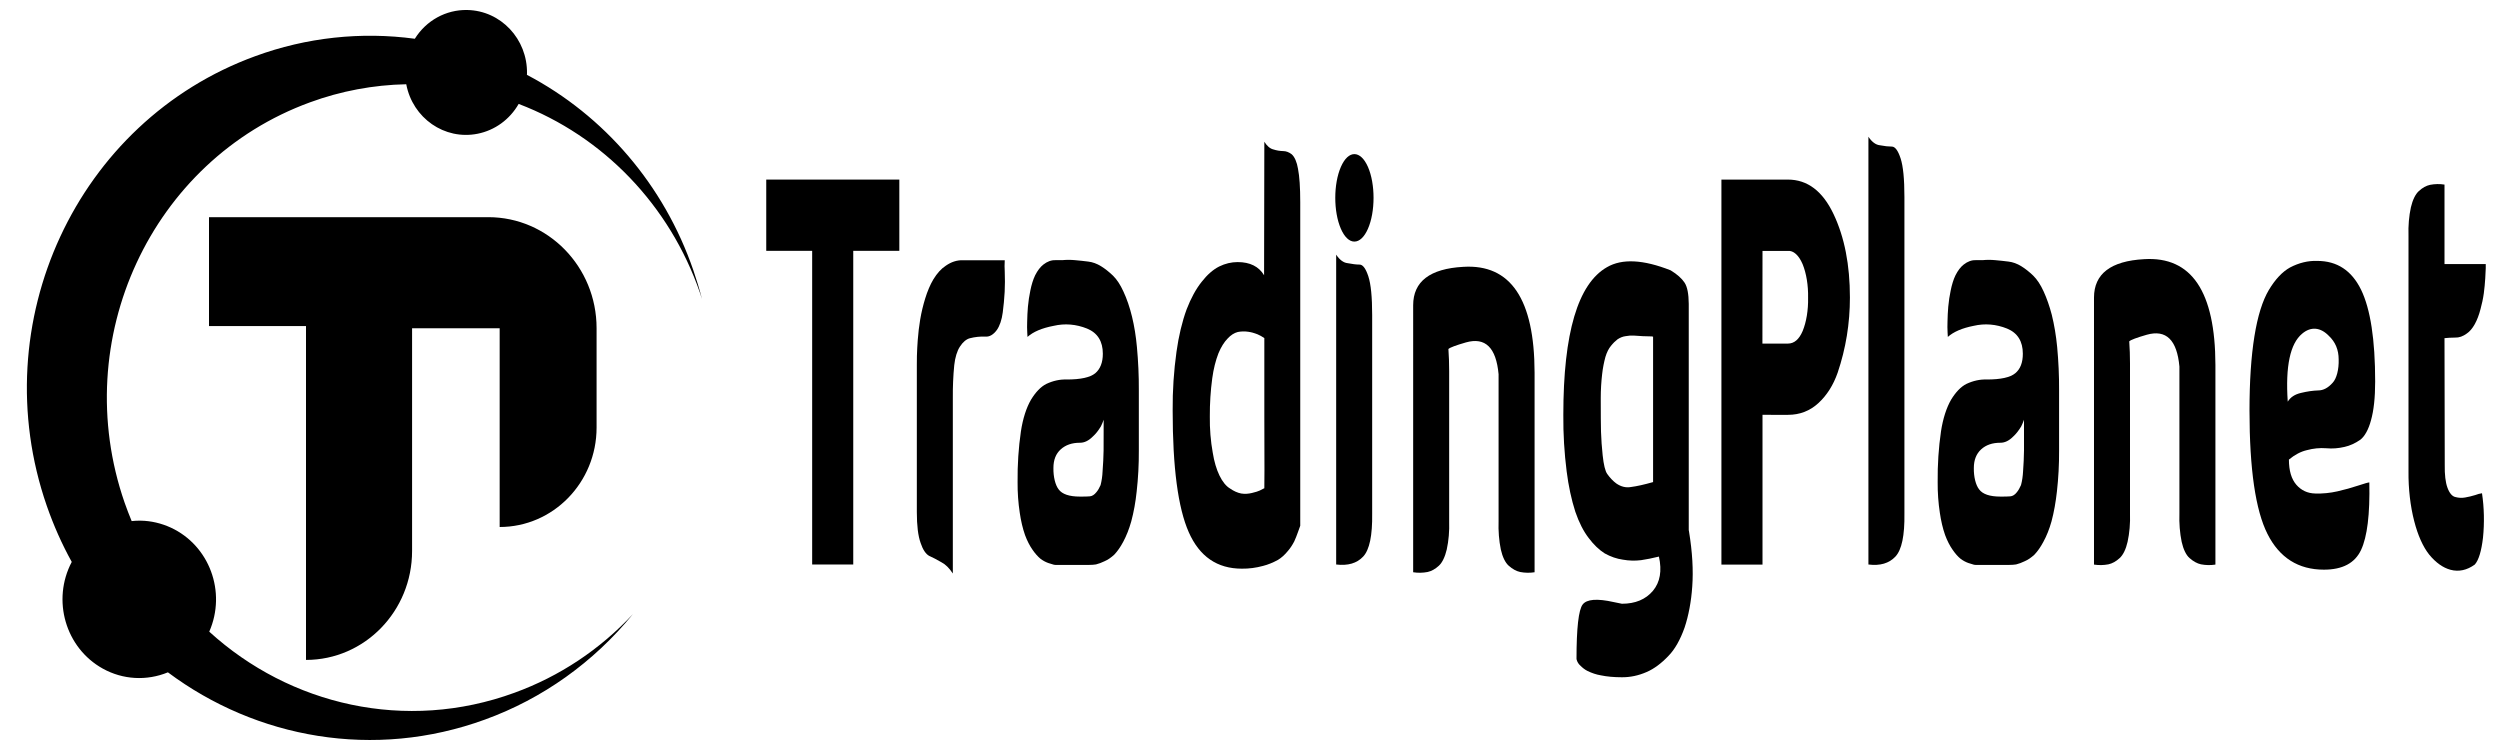 <svg version="1.1" id="Layer_1" xmlns="http://www.w3.org/2000/svg" xmlns:xlink="http://www.w3.org/1999/xlink" x="0px" y="0px" width="300" height="90"
	 viewBox="0 0 3000 900" style="enable-background:new 0 0 3000 900;" xml:space="preserve">
<path d="M586,260.6H250.8v130.7h116.4v400.6l0,0c70.3,0,127.3-58.5,127.3-130.7V393.9h105.1v238.5l0,0
	c64.2,0,116.3-53.4,116.3-119.3l0,0V393.8l0,0C715.9,320.2,657.7,260.6,586,260.6z"/>
<path d="M372,122.8c37.1-13.6,76.1-20.9,115.5-21.7c7.7,40.7,46,67.3,85.6,59.4c20.7-4.1,38.6-17.1,49.3-35.8
	C724,163.4,803.7,246.4,839.9,351.2c0.9,2.5,1.7,5,2.5,7.6c-3-11.6-6.5-23.2-10.5-34.8C797,222.6,725.5,138.8,632.3,89.8
	c0-0.5,0.1-1,0.1-1.5c0.7-41.4-31.4-75.6-71.8-76.3c-25.4-0.5-49.2,12.6-62.8,34.5c-64.5-8.7-130.2-1.6-191.5,20.9
	C92,145.5-20,387.1,56.1,606.9c8.1,23.3,18.1,45.9,30,67.4c-24.2,45.9-7.5,103.2,37.2,128c24.1,13.4,52.7,15,78.2,4.5
	c106.2,79.3,247.4,105.2,380.4,56.7c69.2-25.1,130.5-68.8,177.6-126.6c-39.5,42.5-88.2,74.8-142.1,94.4
	C487,879,347.7,846.1,251.1,758c20.9-47.6,0.2-103.5-46.2-124.9c-11.4-5.2-23.6-8.1-36.1-8.3c-3.6-0.1-7.2,0.1-10.8,0.5
	c-3-7.3-5.9-14.7-8.5-22.2C81.7,407.4,181.3,192.4,372,122.8z"/>
<path d="M919.5,301v-85.5h159.7V301h-55.3v376.4h-49.3V301H919.5z"/>
<path d="M1205.7,312.2c-0.3,4.7-0.3,9.4,0,14c0.3,8,0.3,16-0.1,24c-0.5,8.4-1.2,16.6-2.3,24.7c-1.1,8.8-3.7,16.3-7.1,21.1
	c-4.1,5.6-8.9,8.4-13.7,7.9c-6.3-0.2-12.5,0.4-18.7,2c-4.2,1.1-8.3,4.5-11.8,9.9c-3.5,5.2-5.9,13.2-6.9,22.4
	c-1.3,13-1.8,26.2-1.7,39.5v210.5c-4.2-6.4-8.8-11-13.7-13.5c-5.7-3.3-10.5-5.8-14.4-7.5c-4.2-2.1-7.9-7.6-10.5-15.5
	c-3.1-8.5-4.6-20.9-4.6-37.2V438c0-2.5,0-6.1,0.1-10.9c0.2-6.4,0.5-12.8,1-19.1c0.6-8.3,1.6-16.5,2.9-24.4c1.5-9,3.6-17.5,6-25.3
	c2.7-8.8,6-16.6,9.8-23c4.5-7.4,9.5-12.9,14.9-16.4c6.6-4.6,13.4-6.8,20.3-6.6h50.5V312.2z"/>
<path d="M1233,404.3c0-1.8-0.1-3.5-0.3-5.3c-0.2-4.3-0.3-8.5-0.1-12.8c0.1-6.1,0.4-12.1,0.9-18.1c0.6-6.7,1.6-13.2,2.9-19.4
	c1.4-7,3.3-13.2,5.8-18.4c2.9-5.7,6.2-10,9.8-12.8c4.7-3.7,9.6-5.5,14.6-5.3h8.1c5-0.5,10.1-0.5,15.4,0c5.3,0.5,10.6,1,15.8,1.7
	c5.2,0.6,10.4,2.5,15.4,5.6c4.9,3,9.6,6.8,14.3,11.3c4.6,4.5,8.8,10.9,12.4,18.8c8.4,17.8,14,41.2,16.3,66.8
	c1.6,17.1,2.4,34.5,2.3,52v72.4c0.1,16.5-0.8,33-2.6,49c-1.3,12.6-3.5,24.7-6.5,35.9c-2.6,9.3-5.9,17.5-9.6,24.4
	c-3.3,6.2-6.9,11.4-10.8,15.5c-3.8,3.5-7.7,6.2-11.7,7.9c-3.4,1.7-6.8,2.9-10.2,3.8c-2.4,0.4-5.2,0.6-8.5,0.6h-39.7
	c-0.6,0-1.4,0-2.6-0.3s-3.3-0.9-6.5-2c-3.1-1.1-6.1-2.7-9.1-4.9c-3.4-2.8-6.6-6.4-9.7-10.9c-3.4-4.8-6.5-10.8-9.1-17.8
	c-2.8-8-4.9-17-6.3-26.7c-1.8-11.8-2.7-24.3-2.6-36.8c-0.2-20.7,1.1-41.3,4-60.9c2.3-15.3,6.6-28.6,12.2-38.1
	c5.5-9,11.7-15.5,18.3-18.8c8.1-3.8,16.3-5.6,24.5-5.3c16.7,0,28.1-2.5,34.2-7.5c6-5.1,9.1-12.9,9.1-23.4c0-14.9-6.3-25-18.9-30.2
	c-13.2-5.3-26.7-6.4-40.1-3.3C1250.2,393.7,1239.8,398.2,1233,404.3z M1324.4,503.7c-1,2.8-2.1,5.5-3.3,7.9c-3,5-6.2,9.1-9.7,12.2
	c-4.9,5-10.2,7.6-15.6,7.5c-9.4,0-17,2.6-22.9,7.9c-5.9,5.3-8.8,12.7-8.8,22.4c-0.2,10.6,2.3,20.6,6.3,25.7
	c4.2,5.7,12.7,8.6,25.4,8.6c5.2,0,9.2,0,12-0.3c2.7-0.2,5.4-1.9,7.8-4.9c1.9-2.2,3.6-5.1,5.1-8.6c1.3-5.1,2.2-10.9,2.4-16.8
	c0.7-8.1,1-16.4,1.2-24.7C1324.4,532.7,1324.4,520.4,1324.4,503.7L1324.4,503.7z"/>
<path d="M1517.2,170.1c3.2,5.1,6.9,8.3,10.8,9.2c3.9,1.3,7.9,1.9,11.8,2c3.5,0,6.9,1.3,10.2,3.8c3.5,3,6.3,9.4,7.6,17.4
	c1.8,9.2,2.7,22.6,2.7,40.1v388.3c-0.2,0.5-1.1,3-2.7,7.5c-1.4,4-2.9,7.8-4.5,11.3c-2.3,4.4-4.8,8.2-7.5,11.3
	c-3.8,4.7-7.9,8.4-12.1,10.9c-5.9,3.2-11.9,5.7-17.9,7.2c-8.4,2.3-16.9,3.4-25.4,3.3c-29.6,0-50.8-14.6-63.7-43.8
	c-12.9-29.2-19.3-77.8-19.3-145.8c-0.2-24,1.4-47.9,4.6-70.7c2.6-18.7,6.7-36,12.2-51c5.1-13.2,11.2-24.4,18-32.9
	c6.6-8.5,13.7-14.7,21-18.4c7.3-3.6,14.7-5.3,22.2-5.3c14.8,0,25.4,5.3,31.7,15.8L1517.2,170.1z M1517.2,499.1v-93.4
	c-2.7-1.9-5.5-3.4-8.3-4.6c-3.7-1.5-7.4-2.5-11.1-3c-4.2-0.6-8.4-0.5-12.5,0.3c-4.2,1.1-8.4,3.7-12.2,7.9
	c-4.1,4.2-7.8,10.1-10.9,17.5c-3.4,8.7-6,19-7.5,30.2c-2,14.8-3,30.2-2.9,45.7c-0.2,14.9,1,29.7,3.5,43.5
	c3.4,21.4,11.2,37.5,20.9,43.1c4.3,3,8.7,5,13.2,5.9c4.3,0.7,8.6,0.4,12.8-0.6c4.6-1.1,7.8-2.1,9.6-3c1.8-0.9,3.5-1.7,5.1-2.6h0.3
	C1517.4,585.9,1517.4,557,1517.2,499.1z"/>
<path d="M1609,274.4c-8.9-20.5-8.9-53.7,0.1-74.2s23.5-20.3,32.5,0.2c8.9,20.5,8.9,53.7-0.1,74.2c-4.3,9.8-10.1,15.3-16.2,15.3
	C1619.2,290,1613.3,284.4,1609,274.4z M1646.6,378c0-21.5-1.5-37-4.6-46.4c-3.1-9.4-6.6-14.1-10.5-14.1c-3.9,0-8.7-0.6-14.4-1.7
	c-4.9-0.5-9.6-4-13.7-10.2v371.8c14,1.7,24.8-1.4,32.4-9.5c7.6-8.1,11.2-25.3,10.8-51.7V378z"/>
<path d="M1841.5,447.1v239.6c-5.8,0.9-11.5,0.8-17.3-0.3c-4.7-1-9.3-3.6-13.7-7.5c-4.1-3.6-7.5-10.5-9.5-19.5
	c-2.2-10.6-3.1-22.3-2.7-33.9V449.1c-2.9-32-15.9-44.8-39.2-38.2c-12.1,3.5-19.1,6.1-21,7.9c0.6,8.7,0.9,17.6,0.9,26.4v180.3
	c0.4,11.7-0.6,23.4-2.9,33.9c-2.1,8.9-5.4,15.8-9.5,19.5c-4.3,4-8.9,6.5-13.5,7.5c-5.8,1.1-11.5,1.2-17.3,0.3V366.3
	c0-28.5,20.1-43.9,60.2-46.1C1812.8,316.7,1841.3,359,1841.5,447.1z"/>
<path d="M1969.3,672.2c-7.3,0.9-14.5,0.7-21.8-0.6c-7.3-1-14.6-3.5-21.8-7.5c-6.7-4.2-13.2-10.4-19.2-18.4
	c-6.2-8-11.7-18.7-16.1-31.6c-4.7-14.6-8.2-31-10.4-48.4c-2.8-22-4.2-44.9-4-67.9c0-98.3,17.5-157.3,52.4-177.2
	c18.1-10.5,43.5-9.2,76.4,3.8c7.9,4.8,13.4,9.8,16.7,14.8c3.3,5,4.9,13.5,5,25.4v271.8c0.2,0.3,0.3,0.8,0.3,1.3
	c4.1,25,5.3,47,3.9,66.1c-1.2,17.9-4.4,34.9-9.2,49.3c-5.2,14.7-11.8,26.3-19.3,33.9c-8.4,8.9-17.2,15.5-26.2,19.4
	c-9.8,4.3-19.8,6.4-29.8,6.3c-9.6,0-18-0.8-25.2-2.3c-5.4-0.9-10.8-2.7-16.1-5.3c-3-1.5-5.9-3.7-8.7-6.6c-1.4-1.2-2.7-3-3.7-5.3
	c-0.2-0.8-0.4-1.6-0.7-2.3c0-37.3,2.5-59.1,7.4-65.5c4.9-6.4,17.3-7.4,37.3-2.9l9.8,2c16.1,0,28.5-5.2,37.2-15.5
	c8.6-10.3,11-24,7.2-41.1C1982.6,669.9,1975.5,671.3,1969.3,672.2z M1982.1,403.7c-2.5,0-6-0.1-10.7-0.3c-4.6-0.2-8.2-0.5-10.8-0.7
	c-3.3-0.2-6.6,0.1-9.9,0.7c-3.3,0.4-6.5,1.7-9.7,3.8c-2.7,2.1-5.4,4.7-7.9,7.9c-2.6,3.1-4.9,7.6-6.6,13.2
	c-1.7,6.3-3.1,13.2-3.9,20.4c-1.1,9.4-1.7,19.2-1.7,29c0,18.8,0.1,32.2,0.3,40.1c0.3,9.7,1,19.2,2,28.6c1.2,11.3,3,18.8,5.5,22.4
	c3.4,4.7,7,8.5,10.8,11.3c5.7,4,11.8,5.4,17.7,4.3c7.1-0.9,15.9-2.9,26.5-5.9V404L1982.1,403.7z"/>
<path d="M2219.9,357c0,31.2-4.9,61.2-14.7,90.2c-5.2,14.9-12.9,27.1-23.1,36.5c-10.2,9.4-22.4,14.1-36.5,14.1H2115v179.7h-49.3v-462
	h79.8c23.4,0,41.7,13.8,54.8,41.5C2213.4,284.6,2219.9,317.9,2219.9,357z M2114.9,412.3h30.6c7.5,0,13.4-5,17.7-15.1
	c4.4-10.7,6.8-25.1,6.5-39.8c0.3-15-2.1-29.5-6.6-40.5c-4.6-10.7-11-16.4-17.6-15.8H2115L2114.9,412.3z"/>
<path d="M2285.3,616.2c0.4,26.3-3.2,43.6-10.8,51.7c-7.6,8.1-18.4,11.3-32.4,9.5V164.1c4.1,6.2,8.8,9.7,13.7,10.2
	c5.7,1.1,10.5,1.6,14.4,1.6c3.9,0,7.4,4.7,10.5,14.1s4.6,24.9,4.6,46.4V616.2z"/>
<path d="M2337.4,404.3c0-1.8-0.1-3.5-0.3-5.3c-0.2-4.3-0.3-8.5-0.1-12.8c0.1-6.1,0.4-12.1,0.9-18.1c0.6-6.7,1.6-13.2,2.9-19.4
	c1.4-7,3.3-13.2,5.8-18.4c2.9-5.7,6.2-10,9.8-12.8c4.7-3.7,9.6-5.5,14.5-5.3h8.1c5-0.5,10.1-0.5,15.4,0c5.3,0.5,10.6,1,15.8,1.7
	c5.2,0.6,10.4,2.5,15.4,5.6c4.9,3,9.6,6.8,14.3,11.3c4.6,4.5,8.8,10.9,12.4,18.8c3.8,8.3,7.1,17.7,9.8,28c3,12.1,5.2,25.2,6.5,38.8
	c1.6,17.1,2.4,34.5,2.3,52v72.4c0.1,16.5-0.8,33-2.6,49c-1.4,12.6-3.5,24.7-6.5,35.9c-2.6,9.3-5.9,17.5-9.7,24.4
	c-3.3,6.2-6.9,11.4-10.8,15.5c-3.8,3.5-7.7,6.2-11.7,7.9c-3.4,1.7-6.8,2.9-10.2,3.8c-2.4,0.4-5.2,0.6-8.5,0.6h-39.8
	c-0.6,0-1.5,0-2.6-0.3c-1.2-0.3-3.3-0.9-6.5-2c-3.1-1.1-6.1-2.7-9.1-4.9c-3.4-2.7-6.6-6.4-9.7-10.9c-3.4-4.8-6.5-10.8-9.1-17.8
	c-2.8-8-4.9-17-6.3-26.7c-1.8-11.8-2.7-24.3-2.6-36.8c-0.2-20.7,1.1-41.3,4-60.9c2.3-15.2,6.6-28.5,12.2-38.1
	c5.5-9,11.7-15.5,18.3-18.8c8.1-3.8,16.3-5.6,24.5-5.3c16.7,0,28.1-2.5,34.1-7.5c6.1-5,9.1-12.8,9.1-23.4c0-14.9-6.3-25-18.9-30.2
	c-13.2-5.3-26.7-6.4-40.1-3.3C2354.6,393.7,2344.2,398.2,2337.4,404.3z M2428.8,503.7c-1,2.8-2.1,5.5-3.3,7.9c-3,5-6.2,9.1-9.6,12.2
	c-4.9,5-10.2,7.6-15.6,7.5c-9.4,0-17.1,2.6-22.9,7.9c-5.8,5.3-8.8,12.7-8.8,22.4c-0.2,10.6,2.3,20.6,6.4,25.7
	c4.2,5.7,12.7,8.6,25.4,8.6c5.2,0,9.2,0,12-0.3c2.7-0.2,5.4-1.8,7.8-4.9c1.8-2.2,3.5-5.1,5-8.6c1.4-5.1,2.2-10.9,2.5-16.8
	c0.6-8.1,1-16.4,1.1-24.7C2428.7,532.7,2428.8,520.4,2428.8,503.7z"/>
<path d="M2658.5,437.9v239.6c-5.8,0.9-11.5,0.8-17.3-0.3c-4.7-1-9.3-3.6-13.7-7.5c-4.1-3.5-7.5-10.5-9.5-19.5
	c-2.2-10.6-3.1-22.3-2.7-33.9V439.9c-2.9-32-15.9-44.8-39.2-38.2c-12.1,3.5-19.1,6.1-21,7.9c0.6,8.7,0.9,17.6,0.9,26.4v180.3
	c0.4,11.7-0.6,23.4-2.9,33.9c-2,8.9-5.4,15.8-9.5,19.5c-4.3,4-8.9,6.5-13.5,7.5c-5.8,1.1-11.5,1.2-17.3,0.3V357.1
	c0-28.5,20.1-43.9,60.2-46.1C2629.8,307.5,2658.3,349.7,2658.5,437.9z"/>
<path d="M2755.6,581.7c5.9,6.8,13.5,10.3,22.6,10.5c9,0.3,17.9-0.6,26.8-2.6c8.7-2,17-4.3,24.8-6.9c7.8-2.6,12.2-3.8,13.4-3.8
	c0.8,38.2-2.5,65.2-9.9,81c-7.4,15.8-22.2,23.7-44.6,23.7c-30.7,0-53.3-14.3-67.7-42.8c-14.4-28.5-21.6-77.9-21.6-148.1
	c0-35.2,2-64.9,5.9-89.1c3.9-24.3,9.7-42.8,17.3-55.6c7.6-12.7,16.2-21.9,25.4-27c10.7-5.6,21.7-8.3,32.7-7.9
	c23.8,0,41.3,11.5,52.6,34.6c11.2,23,16.9,59.8,16.9,110.2c0,19.3-1.7,34.8-5,46.4c-2.9,11-7.5,19.3-12.8,23.4
	c-6.2,4.3-12.6,7.2-19,8.6c-7.3,1.7-14.6,2.3-21.9,1.6c-7.8-0.6-15.6,0.2-23.3,2.3c-7.3,1.7-14.5,5.5-21.5,11.3
	C2746.7,564.8,2749.7,574.9,2755.6,581.7z M2761.2,471.5c7.4-1.8,14.3-2.8,20.8-3c6,0,11.8-3.1,17.2-9.2c4.7-4.9,7.6-16.1,7.2-28
	c0-11.4-3.9-20.9-11.8-28.3c-10.1-10.4-21.6-11.4-32-2.6c-14.4,11.9-20.2,39.1-17.3,81.6C2748.5,476.7,2753.8,473.2,2761.2,471.5
	L2761.2,471.5z"/>
<path d="M2978.4,591.9c2.6,17.1,3,35.7,1.2,53.3c-1.9,16.2-5.2,27-9.8,32.2c-9.4,6.9-19.4,9-29.3,6.3c-8.9-2.4-17.5-8.5-25.4-18.1
	c-7.5-9.4-13.7-23.3-18-40.1c-4.7-18.1-7.1-38.9-6.9-59.9v-283c-0.4-11.7,0.6-23.4,2.9-33.9c2.1-8.9,5.4-15.7,9.5-19.4
	c4.3-4,8.9-6.5,13.5-7.5c5.8-1.1,11.5-1.2,17.3-0.3v95.4h49.5v4.9c-0.1,4.1-0.3,8.1-0.6,12.2c-0.4,6-0.9,11.9-1.7,17.8
	c-0.9,6.6-2.3,13-3.9,18.8c-3.6,14.3-9.5,24.9-16.5,29.6c-4.6,3.4-9.3,5.1-14.1,4.9c-4.6,0-8.8,0.3-12.7,0.7l0.3,152
	c-0.2,11.8,0.9,21,3.2,27.3c2.3,6.5,5.7,10.5,9.4,11.3c3.9,1.1,7.9,1.3,11.8,0.6c3.9-0.7,8-1.6,12.1-2.9
	C2973,593,2975.7,592.3,2978.4,591.9z"/>
</svg>